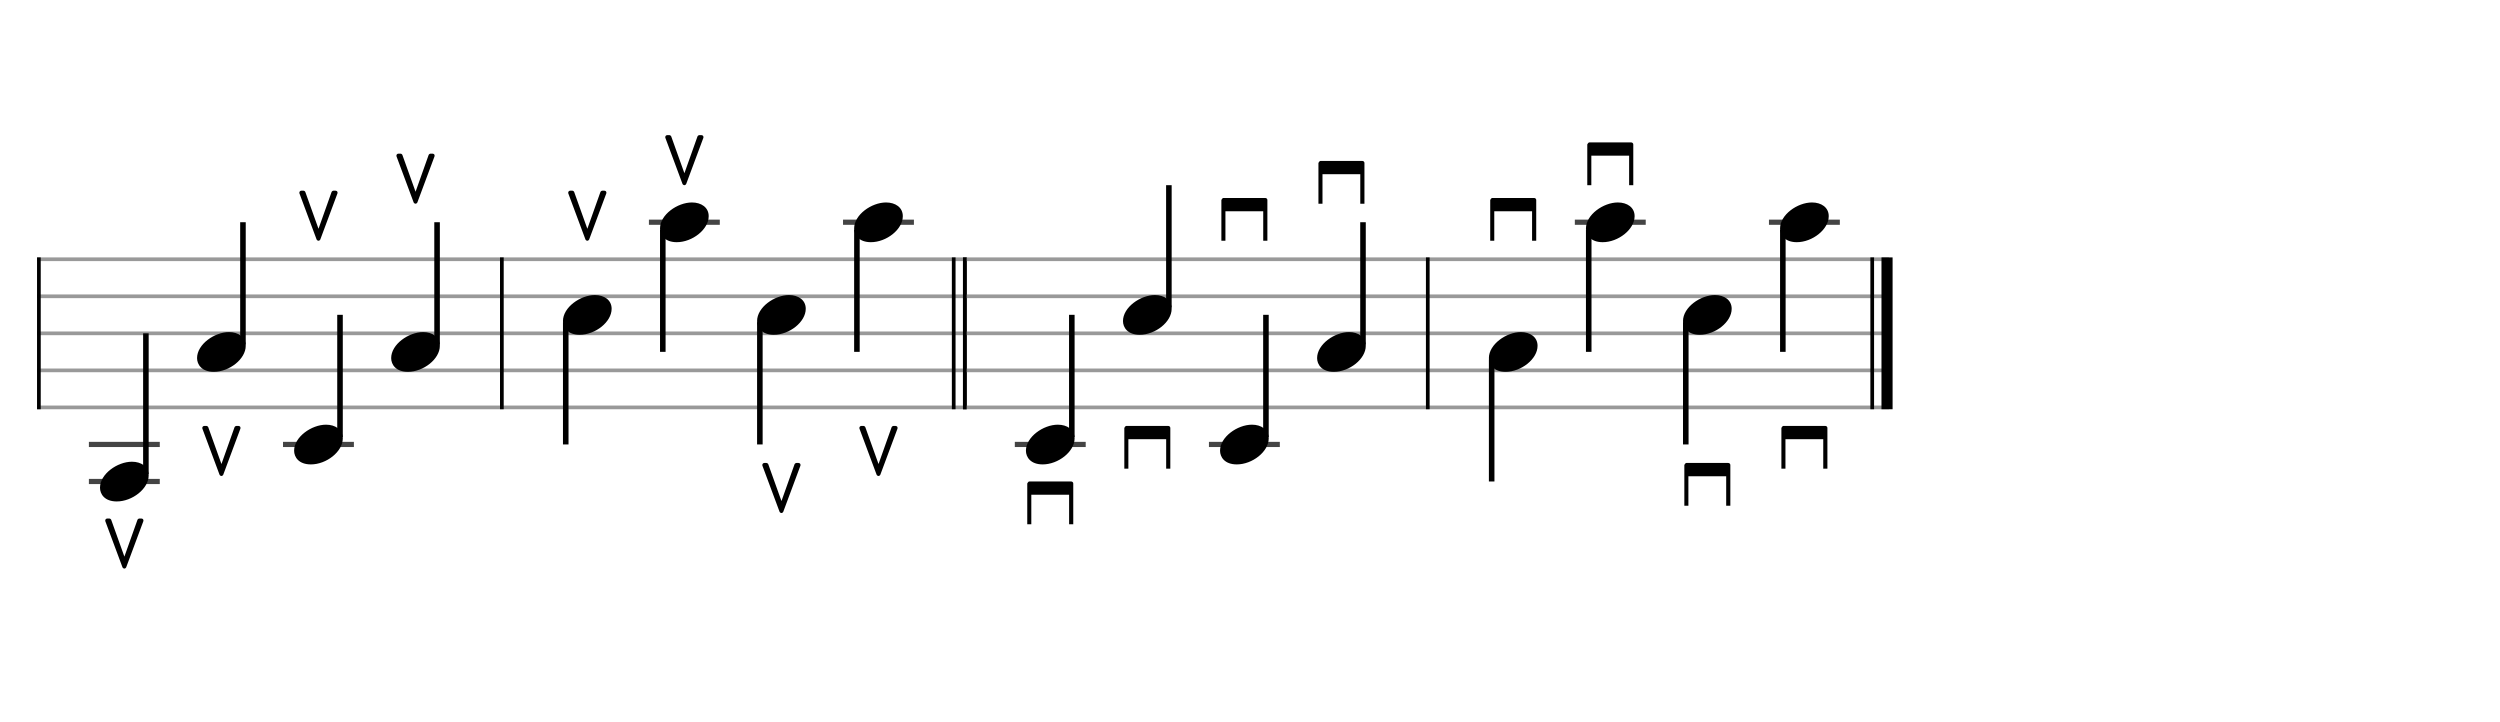 <svg xmlns="http://www.w3.org/2000/svg" stroke-width="0.3" stroke-dasharray="none" fill="black" stroke="black" font-family="Arial, sans-serif" font-size="10pt" font-weight="normal" font-style="normal" width="675" height="195" viewBox="0 0 675 195" style="width: 675px; height: 195px; border: none;"><g class="vf-stave" id="vf-auto5591" stroke-width="1" fill="#999999" stroke="#999999"><path fill="none" d="M10 70L135 70"/><path fill="none" d="M10 80L135 80"/><path fill="none" d="M10 90L135 90"/><path fill="none" d="M10 100L135 100"/><path fill="none" d="M10 110L135 110"/></g><g class="vf-stavebarline" id="vf-auto5592"><rect x="10" y="69.5" width="1" height="41" stroke="none"/></g><g class="vf-stavebarline" id="vf-auto5593"/><g class="vf-stavenote" id="vf-auto5562"><path stroke-width="1.4" fill="none" stroke="#444" d="M24 120L43.141 120"/><path stroke-width="1.4" fill="none" stroke="#444" d="M24 130L43.141 130"/><g class="vf-stem" id="vf-auto5563" pointer-events="bounding-box"><path stroke-width="1.5" fill="none" d="M39.391 128L39.391 90"/></g><g class="vf-notehead" id="vf-auto5565" pointer-events="bounding-box"><path stroke="none" d="M27 131.685C27 133.426,28.264 135.391,31.521 135.391C35.733 135.391,40.141 131.938,40.141 128.371C40.141 125.985,38.12 124.665,35.621 124.665C31.689 124.665,27 127.978,27 131.685"/><path stroke="none" d="M38.646 140.246C38.591 140.109,38.345 140,38.181 140L37.634 140C37.442 140,37.196 140.164,37.114 140.356L33.584 150.287L30.028 140.356C29.946 140.164,29.727 140,29.508 140L28.961 140C28.66 140,28.413 140.246,28.413 140.547C28.413 140.602,28.441 140.711,28.441 140.739L33.065 153.16C33.147 153.352,33.366 153.516,33.584 153.516C33.776 153.516,33.995 153.352,34.077 153.16L38.701 140.739C38.701 140.711,38.728 140.602,38.728 140.547C38.728 140.465,38.701 140.328,38.646 140.246"/></g></g><g class="vf-stavenote" id="vf-auto5566"><g class="vf-stem" id="vf-auto5567" pointer-events="bounding-box"><path stroke-width="1.5" fill="none" d="M65.597 93L65.597 60"/></g><g class="vf-notehead" id="vf-auto5569" pointer-events="bounding-box"><path stroke="none" d="M53.206 96.685C53.206 98.426,54.469 100.391,57.727 100.391C61.939 100.391,66.347 96.938,66.347 93.371C66.347 90.985,64.325 89.665,61.826 89.665C57.895 89.665,53.206 92.978,53.206 96.685"/><path stroke="none" d="M64.852 115.246C64.797 115.109,64.551 115,64.387 115L63.839 115C63.648 115,63.402 115.164,63.32 115.356L59.79 125.287L56.233 115.356C56.151 115.164,55.932 115,55.714 115L55.166 115C54.865 115,54.619 115.246,54.619 115.547C54.619 115.602,54.647 115.711,54.647 115.739L59.27 128.16C59.352 128.352,59.571 128.516,59.79 128.516C59.982 128.516,60.201 128.352,60.283 128.16L64.907 115.739C64.907 115.711,64.934 115.602,64.934 115.547C64.934 115.465,64.907 115.328,64.852 115.246"/></g></g><g class="vf-stavenote" id="vf-auto5570"><path stroke-width="1.4" fill="none" stroke="#444" d="M76.412 120L95.553 120"/><g class="vf-stem" id="vf-auto5571" pointer-events="bounding-box"><path stroke-width="1.5" fill="none" d="M91.803 118L91.803 85"/></g><g class="vf-notehead" id="vf-auto5573" pointer-events="bounding-box"><path stroke="none" d="M79.412 121.685C79.412 123.426,80.675 125.391,83.932 125.391C88.144 125.391,92.553 121.938,92.553 118.371C92.553 115.985,90.531 114.665,88.032 114.665C84.101 114.665,79.412 117.978,79.412 121.685"/><path stroke="none" d="M91.058 51.73C91.003 51.594,90.757 51.484,90.592 51.484L90.045 51.484C89.854 51.484,89.608 51.648,89.525 51.84L85.996 61.772L82.439 51.84C82.357 51.648,82.138 51.484,81.919 51.484L81.372 51.484C81.071 51.484,80.825 51.73,80.825 52.031C80.825 52.086,80.852 52.196,80.852 52.223L85.476 64.644C85.558 64.836,85.777 65,85.996 65C86.188 65,86.406 64.836,86.488 64.644L91.112 52.223C91.112 52.196,91.14 52.086,91.14 52.031C91.14 51.949,91.112 51.812,91.058 51.73"/></g></g><g class="vf-stavenote" id="vf-auto5574"><g class="vf-stem" id="vf-auto5575" pointer-events="bounding-box"><path stroke-width="1.5" fill="none" d="M118.009 93L118.009 60"/></g><g class="vf-notehead" id="vf-auto5577" pointer-events="bounding-box"><path stroke="none" d="M105.617 96.685C105.617 98.426,106.881 100.391,110.138 100.391C114.35 100.391,118.759 96.938,118.759 93.371C118.759 90.985,116.737 89.665,114.238 89.665C110.307 89.665,105.617 92.978,105.617 96.685"/><path stroke="none" d="M117.263 41.73C117.209 41.594,116.962 41.484,116.798 41.484L116.251 41.484C116.06 41.484,115.813 41.648,115.731 41.84L112.202 51.772L108.645 41.84C108.563 41.648,108.344 41.484,108.125 41.484L107.578 41.484C107.277 41.484,107.031 41.73,107.031 42.031C107.031 42.086,107.058 42.196,107.058 42.223L111.682 54.644C111.764 54.836,111.983 55,112.202 55C112.393 55,112.612 54.836,112.694 54.644L117.318 42.223C117.318 42.196,117.345 42.086,117.345 42.031C117.345 41.949,117.318 41.812,117.263 41.73"/></g></g><g class="vf-stave" id="vf-auto5623" stroke-width="1" fill="#999999" stroke="#999999"><path fill="none" d="M135 70L260 70"/><path fill="none" d="M135 80L260 80"/><path fill="none" d="M135 90L260 90"/><path fill="none" d="M135 100L260 100"/><path fill="none" d="M135 110L260 110"/></g><g class="vf-stavebarline" id="vf-auto5624"><rect x="135" y="69.5" width="1" height="41" stroke="none"/></g><g class="vf-stavebarline" id="vf-auto5625"><rect x="257" y="69.5" width="1" height="41" stroke="none"/><rect x="260" y="69.5" width="1" height="41" stroke="none"/></g><g class="vf-stavenote" id="vf-auto5594"><g class="vf-stem" id="vf-auto5595" pointer-events="bounding-box"><path stroke-width="1.5" fill="none" d="M152.75 87L152.75 120"/></g><g class="vf-notehead" id="vf-auto5597" pointer-events="bounding-box"><path stroke="none" d="M152 86.685C152 88.426,153.264 90.391,156.521 90.391C160.733 90.391,165.141 86.938,165.141 83.371C165.141 80.985,163.12 79.665,160.621 79.665C156.689 79.665,152 82.978,152 86.685"/><path stroke="none" d="M163.646 51.73C163.591 51.594,163.345 51.484,163.181 51.484L162.634 51.484C162.442 51.484,162.196 51.648,162.114 51.84L158.584 61.772L155.028 51.84C154.946 51.648,154.727 51.484,154.508 51.484L153.961 51.484C153.66 51.484,153.413 51.73,153.413 52.031C153.413 52.086,153.441 52.196,153.441 52.223L158.065 64.644C158.147 64.836,158.366 65,158.584 65C158.776 65,158.995 64.836,159.077 64.644L163.701 52.223C163.701 52.196,163.728 52.086,163.728 52.031C163.728 51.949,163.701 51.812,163.646 51.73"/></g></g><g class="vf-stavenote" id="vf-auto5598"><path stroke-width="1.4" fill="none" stroke="#444" d="M175.206 60L194.347 60"/><g class="vf-stem" id="vf-auto5599" pointer-events="bounding-box"><path stroke-width="1.5" fill="none" d="M178.956 62L178.956 95"/></g><g class="vf-notehead" id="vf-auto5601" pointer-events="bounding-box"><path stroke="none" d="M178.206 61.685C178.206 63.426,179.469 65.391,182.727 65.391C186.939 65.391,191.347 61.938,191.347 58.371C191.347 55.985,189.325 54.665,186.826 54.665C182.895 54.665,178.206 57.978,178.206 61.685"/><path stroke="none" d="M189.852 36.73C189.797 36.594,189.551 36.484,189.387 36.484L188.839 36.484C188.648 36.484,188.402 36.648,188.32 36.84L184.79 46.772L181.233 36.84C181.151 36.648,180.932 36.484,180.714 36.484L180.166 36.484C179.865 36.484,179.619 36.73,179.619 37.031C179.619 37.086,179.647 37.196,179.647 37.223L184.27 49.644C184.352 49.836,184.571 50,184.79 50C184.982 50,185.201 49.836,185.283 49.644L189.907 37.223C189.907 37.196,189.934 37.086,189.934 37.031C189.934 36.949,189.907 36.812,189.852 36.73"/></g></g><g class="vf-stavenote" id="vf-auto5602"><g class="vf-stem" id="vf-auto5603" pointer-events="bounding-box"><path stroke-width="1.5" fill="none" d="M205.162 87L205.162 120"/></g><g class="vf-notehead" id="vf-auto5605" pointer-events="bounding-box"><path stroke="none" d="M204.412 86.685C204.412 88.426,205.675 90.391,208.932 90.391C213.144 90.391,217.553 86.938,217.553 83.371C217.553 80.985,215.531 79.665,213.032 79.665C209.101 79.665,204.412 82.978,204.412 86.685"/><path stroke="none" d="M216.058 125.246C216.003 125.109,215.757 125,215.592 125L215.045 125C214.854 125,214.608 125.164,214.525 125.356L210.996 135.287L207.439 125.356C207.357 125.164,207.138 125,206.919 125L206.372 125C206.071 125,205.825 125.246,205.825 125.547C205.825 125.602,205.852 125.711,205.852 125.739L210.476 138.16C210.558 138.352,210.777 138.516,210.996 138.516C211.188 138.516,211.406 138.352,211.488 138.16L216.112 125.739C216.112 125.711,216.14 125.602,216.14 125.547C216.14 125.465,216.112 125.328,216.058 125.246"/></g></g><g class="vf-stavenote" id="vf-auto5606"><path stroke-width="1.4" fill="none" stroke="#444" d="M227.617 60L246.759 60"/><g class="vf-stem" id="vf-auto5607" pointer-events="bounding-box"><path stroke-width="1.5" fill="none" d="M231.367 62L231.367 95"/></g><g class="vf-notehead" id="vf-auto5609" pointer-events="bounding-box"><path stroke="none" d="M230.617 61.685C230.617 63.426,231.881 65.391,235.138 65.391C239.35 65.391,243.759 61.938,243.759 58.371C243.759 55.985,241.737 54.665,239.238 54.665C235.307 54.665,230.617 57.978,230.617 61.685"/><path stroke="none" d="M242.263 115.246C242.209 115.109,241.962 115,241.798 115L241.251 115C241.06 115,240.813 115.164,240.731 115.356L237.202 125.287L233.645 115.356C233.563 115.164,233.344 115,233.125 115L232.578 115C232.277 115,232.031 115.246,232.031 115.547C232.031 115.602,232.058 115.711,232.058 115.739L236.682 128.16C236.764 128.352,236.983 128.516,237.202 128.516C237.393 128.516,237.612 128.352,237.694 128.16L242.318 115.739C242.318 115.711,242.345 115.602,242.345 115.547C242.345 115.465,242.318 115.328,242.263 115.246"/></g></g><g class="vf-stave" id="vf-auto5655" stroke-width="1" fill="#999999" stroke="#999999"><path fill="none" d="M260 70L385 70"/><path fill="none" d="M260 80L385 80"/><path fill="none" d="M260 90L385 90"/><path fill="none" d="M260 100L385 100"/><path fill="none" d="M260 110L385 110"/></g><g class="vf-stavebarline" id="vf-auto5656"><rect x="260" y="69.5" width="1" height="41" stroke="none"/></g><g class="vf-stavebarline" id="vf-auto5657"/><g class="vf-stavenote" id="vf-auto5626"><path stroke-width="1.4" fill="none" stroke="#444" d="M274 120L293.141 120"/><g class="vf-stem" id="vf-auto5627" pointer-events="bounding-box"><path stroke-width="1.5" fill="none" d="M289.391 118L289.391 85"/></g><g class="vf-notehead" id="vf-auto5629" pointer-events="bounding-box"><path stroke="none" d="M277 121.685C277 123.426,278.264 125.391,281.521 125.391C285.733 125.391,290.141 121.938,290.141 118.371C290.141 115.985,288.12 114.665,285.621 114.665C281.689 114.665,277 117.978,277 121.685"/><path stroke="none" d="M278.454 141.546L278.454 133.584L288.66 133.584L288.66 141.546L289.781 141.546L289.781 130.547C289.781 130.246,289.535 130,289.207 130L277.907 130C277.606 130,277.36 130.547,277.36 130.547L277.36 141.546"/></g></g><g class="vf-stavenote" id="vf-auto5630"><g class="vf-stem" id="vf-auto5631" pointer-events="bounding-box"><path stroke-width="1.5" fill="none" d="M315.597 83L315.597 50"/></g><g class="vf-notehead" id="vf-auto5633" pointer-events="bounding-box"><path stroke="none" d="M303.206 86.685C303.206 88.426,304.469 90.391,307.727 90.391C311.939 90.391,316.347 86.938,316.347 83.371C316.347 80.985,314.325 79.665,311.826 79.665C307.895 79.665,303.206 82.978,303.206 86.685"/><path stroke="none" d="M304.66 126.546L304.66 118.584L314.865 118.584L314.865 126.546L315.987 126.546L315.987 115.547C315.987 115.246,315.741 115,315.413 115L304.113 115C303.812 115,303.566 115.547,303.566 115.547L303.566 126.546"/></g></g><g class="vf-stavenote" id="vf-auto5634"><path stroke-width="1.4" fill="none" stroke="#444" d="M326.412 120L345.553 120"/><g class="vf-stem" id="vf-auto5635" pointer-events="bounding-box"><path stroke-width="1.5" fill="none" d="M341.803 118L341.803 85"/></g><g class="vf-notehead" id="vf-auto5637" pointer-events="bounding-box"><path stroke="none" d="M329.412 121.685C329.412 123.426,330.675 125.391,333.932 125.391C338.144 125.391,342.553 121.938,342.553 118.371C342.553 115.985,340.531 114.665,338.032 114.665C334.101 114.665,329.412 117.978,329.412 121.685"/><path stroke="none" d="M330.866 65L330.866 57.038L341.071 57.038L341.071 65L342.193 65L342.193 54.001C342.193 53.7,341.947 53.454,341.618 53.454L330.319 53.454C330.018 53.454,329.772 54.001,329.772 54.001L329.772 65"/></g></g><g class="vf-stavenote" id="vf-auto5638"><g class="vf-stem" id="vf-auto5639" pointer-events="bounding-box"><path stroke-width="1.5" fill="none" d="M368.009 93L368.009 60"/></g><g class="vf-notehead" id="vf-auto5641" pointer-events="bounding-box"><path stroke="none" d="M355.617 96.685C355.617 98.426,356.881 100.391,360.138 100.391C364.35 100.391,368.759 96.938,368.759 93.371C368.759 90.985,366.737 89.665,364.238 89.665C360.307 89.665,355.617 92.978,355.617 96.685"/><path stroke="none" d="M357.072 55L357.072 47.038L367.277 47.038L367.277 55L368.399 55L368.399 44.001C368.399 43.7,368.153 43.454,367.824 43.454L356.525 43.454C356.224 43.454,355.977 44.001,355.977 44.001L355.977 55"/></g></g><g class="vf-stave" id="vf-auto5687" stroke-width="1" fill="#999999" stroke="#999999"><path fill="none" d="M385 70L510 70"/><path fill="none" d="M385 80L510 80"/><path fill="none" d="M385 90L510 90"/><path fill="none" d="M385 100L510 100"/><path fill="none" d="M385 110L510 110"/></g><g class="vf-stavebarline" id="vf-auto5688"><rect x="385" y="69.5" width="1" height="41" stroke="none"/></g><g class="vf-stavebarline" id="vf-auto5689"><rect x="505" y="69.5" width="1" height="41" stroke="none"/><rect x="508" y="69.5" width="3" height="41" stroke="none"/></g><g class="vf-stavenote" id="vf-auto5658"><g class="vf-stem" id="vf-auto5659" pointer-events="bounding-box"><path stroke-width="1.5" fill="none" d="M402.75 97L402.75 130"/></g><g class="vf-notehead" id="vf-auto5661" pointer-events="bounding-box"><path stroke="none" d="M402 96.685C402 98.426,403.264 100.391,406.521 100.391C410.733 100.391,415.141 96.938,415.141 93.371C415.141 90.985,413.12 89.665,410.621 89.665C406.689 89.665,402 92.978,402 96.685"/><path stroke="none" d="M403.454 65L403.454 57.038L413.66 57.038L413.66 65L414.781 65L414.781 54.001C414.781 53.7,414.535 53.454,414.207 53.454L402.907 53.454C402.606 53.454,402.36 54.001,402.36 54.001L402.36 65"/></g></g><g class="vf-stavenote" id="vf-auto5662"><path stroke-width="1.4" fill="none" stroke="#444" d="M425.206 60L444.347 60"/><g class="vf-stem" id="vf-auto5663" pointer-events="bounding-box"><path stroke-width="1.5" fill="none" d="M428.956 62L428.956 95"/></g><g class="vf-notehead" id="vf-auto5665" pointer-events="bounding-box"><path stroke="none" d="M428.206 61.685C428.206 63.426,429.469 65.391,432.727 65.391C436.939 65.391,441.347 61.938,441.347 58.371C441.347 55.985,439.325 54.665,436.826 54.665C432.895 54.665,428.206 57.978,428.206 61.685"/><path stroke="none" d="M429.66 50L429.66 42.038L439.865 42.038L439.865 50L440.987 50L440.987 39.001C440.987 38.7,440.741 38.454,440.413 38.454L429.113 38.454C428.812 38.454,428.566 39.001,428.566 39.001L428.566 50"/></g></g><g class="vf-stavenote" id="vf-auto5666"><g class="vf-stem" id="vf-auto5667" pointer-events="bounding-box"><path stroke-width="1.5" fill="none" d="M455.162 87L455.162 120"/></g><g class="vf-notehead" id="vf-auto5669" pointer-events="bounding-box"><path stroke="none" d="M454.412 86.685C454.412 88.426,455.675 90.391,458.932 90.391C463.144 90.391,467.553 86.938,467.553 83.371C467.553 80.985,465.531 79.665,463.032 79.665C459.101 79.665,454.412 82.978,454.412 86.685"/><path stroke="none" d="M455.866 136.546L455.866 128.584L466.071 128.584L466.071 136.546L467.193 136.546L467.193 125.547C467.193 125.246,466.947 125,466.618 125L455.319 125C455.018 125,454.772 125.547,454.772 125.547L454.772 136.546"/></g></g><g class="vf-stavenote" id="vf-auto5670"><path stroke-width="1.4" fill="none" stroke="#444" d="M477.617 60L496.759 60"/><g class="vf-stem" id="vf-auto5671" pointer-events="bounding-box"><path stroke-width="1.5" fill="none" d="M481.367 62L481.367 95"/></g><g class="vf-notehead" id="vf-auto5673" pointer-events="bounding-box"><path stroke="none" d="M480.617 61.685C480.617 63.426,481.881 65.391,485.138 65.391C489.35 65.391,493.759 61.938,493.759 58.371C493.759 55.985,491.737 54.665,489.238 54.665C485.307 54.665,480.617 57.978,480.617 61.685"/><path stroke="none" d="M482.072 126.546L482.072 118.584L492.277 118.584L492.277 126.546L493.399 126.546L493.399 115.547C493.399 115.246,493.153 115,492.824 115L481.525 115C481.224 115,480.977 115.547,480.977 115.547L480.977 126.546"/></g></g></svg>